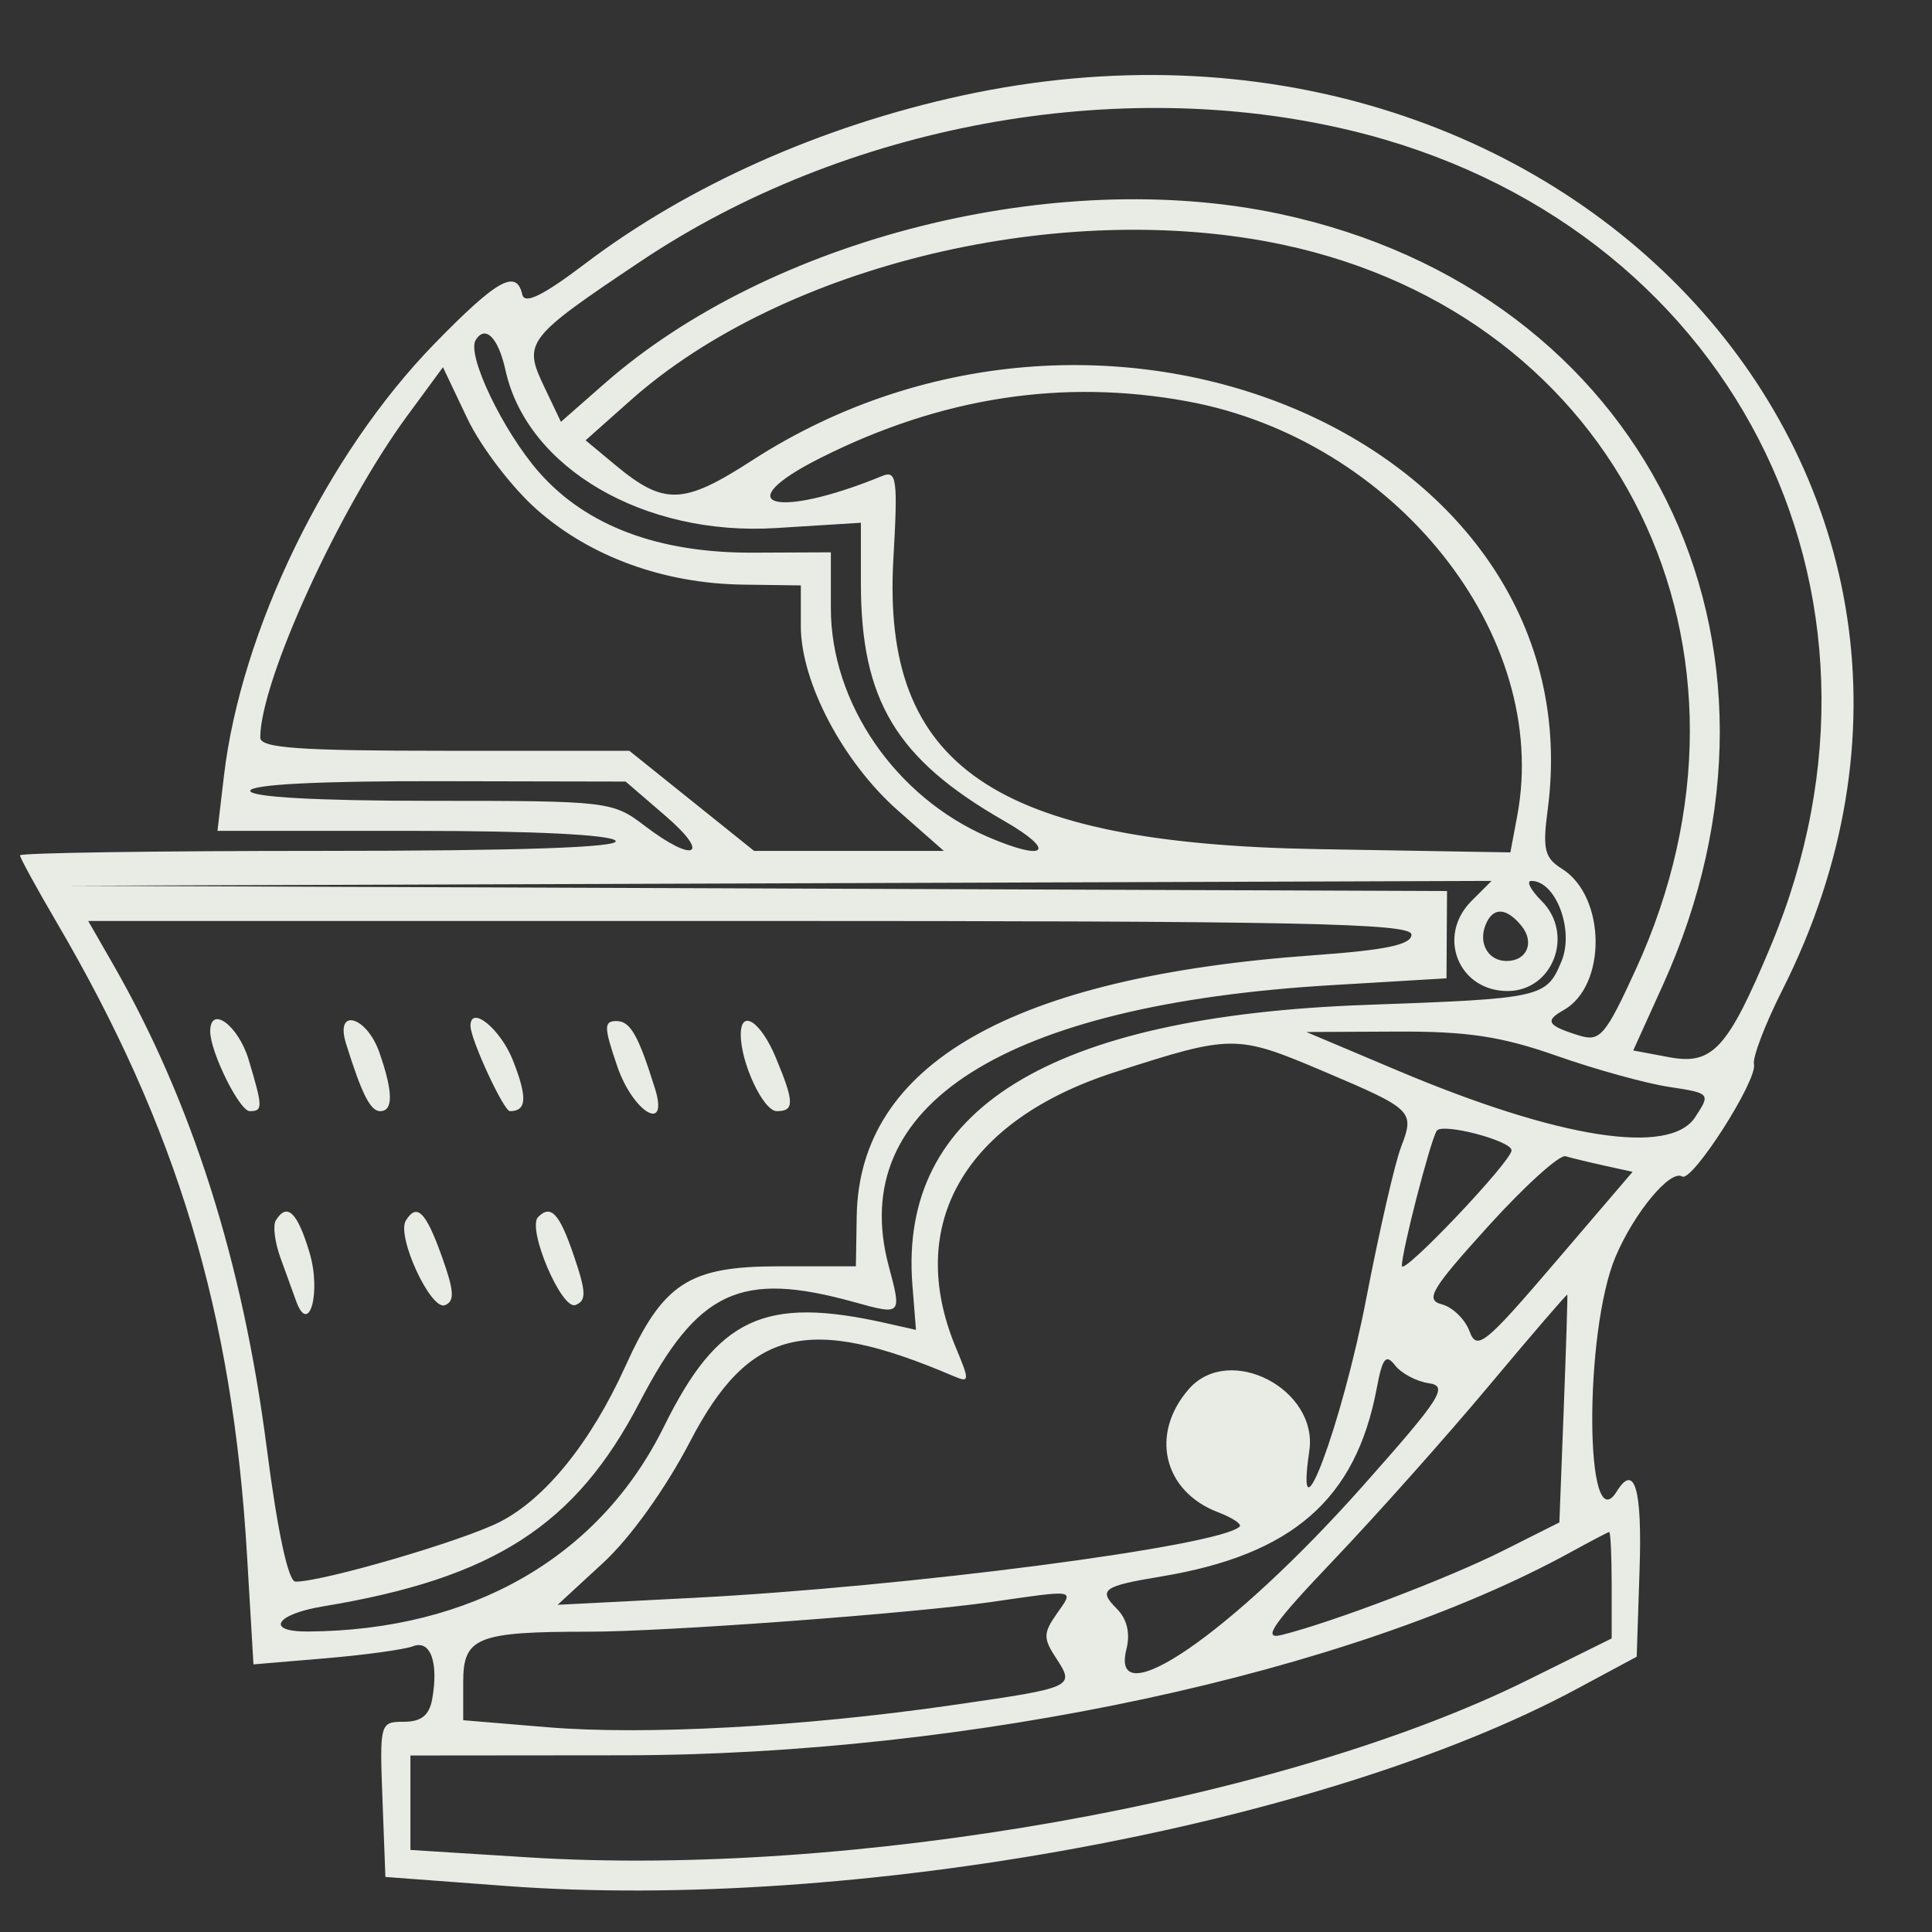 <svg id="svg" version="1.1" xmlns="http://www.w3.org/2000/svg" xmlns:xlink="http://www.w3.org/1999/xlink" width="400" height="400" viewBox="0, 0, 400,400"><rect x="0" y="0" width="400" height="400" fill="#333333" stroke="none"/><g id="svgg"><path id="path0" d="M199.198 19.782 C 170.127 26.089,142.472 38.419,121.178 54.568 C 112.441 61.194,108.611 63.080,108.138 60.990 C 106.925 55.635,102.932 57.864,90.006 71.112 C 67.661 94.013,49.912 130.442,46.356 160.701 L 45.025 172.021 85.603 172.021 C 110.419 172.021,126.678 172.826,127.461 174.093 C 128.304 175.457,107.448 176.166,66.444 176.166 C 32.179 176.166,4.145 176.582,4.145 177.091 C 4.145 177.600,7.528 183.788,11.662 190.842 C 36.686 233.539,48.175 271.712,51.146 322.038 L 52.478 344.593 67.384 343.333 C 75.582 342.640,83.745 341.515,85.523 340.833 C 89.135 339.447,90.847 344.202,89.476 351.813 C 88.877 355.137,87.192 356.477,83.609 356.477 C 78.669 356.477,78.593 356.753,79.187 372.539 L 79.793 388.601 104.663 390.463 C 176.415 395.834,273.901 377.909,326.425 349.687 L 338.860 343.005 339.459 324.870 C 340.009 308.208,338.417 302.818,334.715 308.808 C 328.101 319.510,327.912 275.624,334.506 260.132 C 338.378 251.034,345.835 242.070,348.277 243.579 C 350.334 244.851,363.897 223.644,363.138 220.341 C 362.815 218.934,365.445 212.050,368.981 205.044 C 422.148 99.720,324.063 -7.307,199.198 19.782 M279.536 26.989 C 358.050 45.811,397.448 122.208,366.619 195.855 C 357.692 217.182,354.585 220.573,345.530 218.875 L 338.142 217.488 344.228 204.065 C 376.482 132.932,340.439 60.343,264.888 44.274 C 218.590 34.427,159.464 49.298,125.152 79.419 L 116.133 87.336 112.653 80.037 C 108.260 70.826,108.912 69.982,132.755 54.034 C 174.907 25.839,231.355 15.438,279.536 26.989 M265.524 50.647 C 335.334 65.444,369.012 134.505,338.688 200.677 C 332.395 214.409,331.277 215.723,327.004 214.409 C 320.368 212.369,319.739 211.369,323.696 209.155 C 332.719 204.106,332.523 185.580,323.387 179.874 C 319.781 177.622,319.346 175.842,320.423 167.727 C 330.465 92.025,229.484 47.643,155.702 95.330 C 141.437 104.550,137.484 104.676,127.338 96.231 L 121.244 91.160 130.570 82.870 C 162.201 54.754,219.903 40.976,265.524 50.647 M104.657 76.653 C 109.101 96.889,133.336 111.032,160.646 109.328 L 178.238 108.231 178.238 120.714 C 178.238 145.001,185.536 157.134,207.835 169.923 C 218.857 176.244,216.694 178.499,204.597 173.299 C 185.438 165.065,172.021 145.563,172.021 125.952 L 172.021 114.353 155.893 114.424 C 136.323 114.509,121.359 108.883,111.603 97.771 C 104.153 89.286,96.577 73.489,98.481 70.409 C 100.479 67.176,103.173 69.901,104.657 76.653 M111.174 105.525 C 122.283 115.303,137.462 120.818,153.878 121.041 L 165.803 121.203 165.803 129.625 C 165.803 141.231,174.539 157.802,185.958 167.853 L 195.402 176.166 175.761 176.166 L 156.120 176.166 143.208 165.803 L 130.295 155.440 92.091 155.440 C 61.850 155.440,53.886 154.871,53.886 152.708 C 53.886 141.054,70.201 105.300,84.234 86.200 L 91.709 76.027 96.760 86.655 C 99.539 92.501,106.025 100.992,111.174 105.525 M245.733 83.075 C 288.825 90.946,321.144 131.507,314.126 168.912 L 312.707 176.480 272.934 175.805 C 205.849 174.666,182.512 158.734,184.962 115.748 C 185.909 99.148,185.661 97.308,182.648 98.546 C 160.475 107.653,150.309 104.630,169.948 94.770 C 194.887 82.249,219.997 78.374,245.733 83.075 M137.824 168.959 C 147.314 177.138,143.749 178.806,133.495 170.984 C 126.828 165.900,126.005 165.803,89.257 165.803 C 65.676 165.803,51.813 165.036,51.813 163.731 C 51.813 162.420,66.097 161.687,90.674 161.736 L 129.534 161.814 137.824 168.959 M304.663 186.528 C 297.396 193.795,301.949 205.181,312.121 205.181 C 321.550 205.181,326.014 193.371,319.171 186.528 C 316.891 184.249,315.937 182.383,317.051 182.383 C 322.124 182.383,325.959 192.583,323.300 199.002 C 320.170 206.559,319.361 206.741,282.902 208.050 C 217.200 210.409,186.010 229.666,188.907 266.084 L 189.643 275.338 183.422 273.938 C 158.273 268.280,148.596 272.787,137.475 295.337 C 124.142 322.371,97.734 337.573,63.731 337.788 C 54.856 337.844,57.031 334.208,66.839 332.590 C 102.237 326.750,119.152 315.844,132.446 290.290 C 144.480 267.160,153.308 263.048,176.878 269.593 C 186.708 272.322,186.721 272.308,183.989 262.074 C 175.107 228.796,207.914 207.999,275.648 203.968 L 299.482 202.550 299.536 193.517 L 299.591 184.484 156.531 183.937 L 13.472 183.391 161.140 182.887 L 308.808 182.383 304.663 186.528 M314.951 191.619 C 317.799 195.051,316.183 198.964,311.917 198.964 C 308.188 198.964,306.065 195.411,307.523 191.611 C 308.996 187.774,311.762 187.777,314.951 191.619 M292.228 193.498 C 292.228 195.591,286.991 196.698,272.021 197.770 C 209.477 202.249,177.883 220.288,177.371 251.813 L 177.202 262.176 161.313 262.176 C 142.595 262.176,137.282 265.633,129.463 282.902 C 122.364 298.580,112.919 310.285,103.487 315.097 C 95.756 319.041,66.954 327.461,61.193 327.461 C 59.682 327.461,57.477 317.212,55.208 299.646 C 50.226 261.080,39.686 227.975,23.319 199.482 L 18.259 190.674 155.243 190.674 C 269.506 190.674,292.228 191.142,292.228 193.498 M43.523 213.538 C 43.523 217.818,49.587 230.052,51.708 230.052 C 54.446 230.052,54.429 229.237,51.485 219.411 C 49.353 212.293,43.523 207.993,43.523 213.538 M71.640 216.062 C 74.890 226.497,76.686 230.052,78.705 230.052 C 81.447 230.052,81.398 226.084,78.554 217.926 C 75.897 210.306,69.292 208.526,71.640 216.062 M97.409 212.393 C 97.409 215.190,104.285 230.052,105.579 230.052 C 109.059 230.052,109.226 227.253,106.204 219.561 C 103.646 213.047,97.409 207.965,97.409 212.393 M127.782 220.725 C 131.049 230.314,138.537 234.772,135.614 225.389 C 132.173 214.343,130.495 211.399,127.638 211.399 C 124.995 211.399,125.014 212.602,127.782 220.725 M153.368 214.199 C 153.368 220.101,158.048 230.052,160.825 230.052 C 164.515 230.052,164.476 228.197,160.594 218.906 C 157.490 211.477,153.368 208.791,153.368 214.199 M322.280 218.592 C 330.259 221.398,340.708 224.291,345.499 225.021 C 354.139 226.337,354.184 226.389,350.960 231.309 C 345.690 239.351,322.755 235.745,289.287 221.613 L 270.466 213.665 289.119 213.577 C 303.788 213.508,310.870 214.579,322.280 218.592 M274.207 221.881 C 292.568 229.683,292.925 230.034,290.068 237.486 C 288.795 240.807,285.569 254.852,282.900 268.699 C 277.854 294.874,268.017 321.253,271.078 300.402 C 272.961 287.572,254.505 278.064,246.162 287.565 C 238.010 296.848,240.835 308.780,252.209 313.104 C 255.158 314.225,257.155 315.557,256.647 316.064 C 252.597 320.115,187.753 328.560,143.216 330.838 L 115.447 332.259 124.901 323.544 C 130.540 318.346,137.811 308.188,142.918 298.371 C 155.053 275.045,167.269 272.024,197.394 284.898 C 200.760 286.337,200.795 285.939,197.912 279.039 C 187.277 253.587,199.677 232.032,230.714 222.015 C 255.153 214.127,255.954 214.124,274.207 221.881 M312.950 238.172 C 312.943 240.440,290.346 264.254,290.251 262.093 C 290.133 259.441,296.082 236.344,297.455 234.123 C 298.524 232.393,312.956 236.163,312.950 238.172 M332.218 241.341 L 338.012 242.613 321.965 261.376 C 307.401 278.404,305.764 279.721,304.249 275.625 C 303.331 273.143,300.748 270.633,298.509 270.047 C 294.990 269.127,296.293 266.936,308.149 253.846 C 315.690 245.520,322.886 239.014,324.142 239.388 C 325.398 239.762,329.032 240.641,332.218 241.341 M57.102 252.676 C 56.457 253.720,56.896 257.217,58.078 260.448 C 59.260 263.678,60.696 267.643,61.269 269.258 C 63.957 276.828,66.564 267.612,64.080 259.322 C 61.568 250.936,59.434 248.904,57.102 252.676 M84.022 252.713 C 82.044 255.915,89.169 271.354,92.105 270.227 C 94.189 269.427,94.047 267.272,91.430 259.995 C 88.131 250.821,86.303 249.024,84.022 252.713 M111.408 251.977 C 109.054 254.332,116.261 271.296,119.146 270.189 C 121.439 269.309,121.379 267.524,118.798 259.950 C 115.817 251.201,114.069 249.316,111.408 251.977 M323.751 291.797 L 322.852 315.201 311.167 321.072 C 299.810 326.779,275.773 335.919,265.285 338.518 C 261.214 339.527,263.544 336.191,276.154 322.953 C 284.981 313.686,299.436 297.463,308.275 286.900 C 317.114 276.338,324.415 267.854,324.498 268.045 C 324.582 268.237,324.246 278.925,323.751 291.797 M295.830 286.382 C 299.935 286.970,298.350 289.431,282.051 307.772 C 255.233 337.949,229.666 355.594,233.208 341.481 C 234.046 338.142,233.352 335.202,231.222 333.073 C 227.292 329.142,228.312 328.399,240.387 326.399 C 267.587 321.893,280.726 310.420,285.044 287.404 C 286.223 281.119,286.937 280.233,288.844 282.691 C 290.135 284.355,293.279 286.016,295.830 286.382 M333.679 328.159 L 333.679 339.219 316.295 347.833 C 265.733 372.887,176.265 388.756,109.326 384.543 L 84.974 383.011 84.974 373.233 L 84.974 363.456 129.016 363.416 C 200.691 363.351,279.668 346.397,325.389 321.260 C 329.378 319.067,332.876 317.233,333.161 317.185 C 333.446 317.138,333.679 322.076,333.679 328.159 M218.803 334.093 C 215.979 338.124,215.963 339.191,218.663 343.311 C 222.596 349.314,222.415 349.394,196.815 353.079 C 165.999 357.515,133.416 359.277,113.252 357.597 L 95.902 356.152 95.902 348.227 C 95.902 338.971,98.768 337.824,121.903 337.824 C 137.717 337.824,188.580 334.072,205.181 331.681 C 223.074 329.104,222.383 328.981,218.803 334.093 " stroke="none" fill="#e9ece503" fill-rule="evenodd"></path></g></svg>